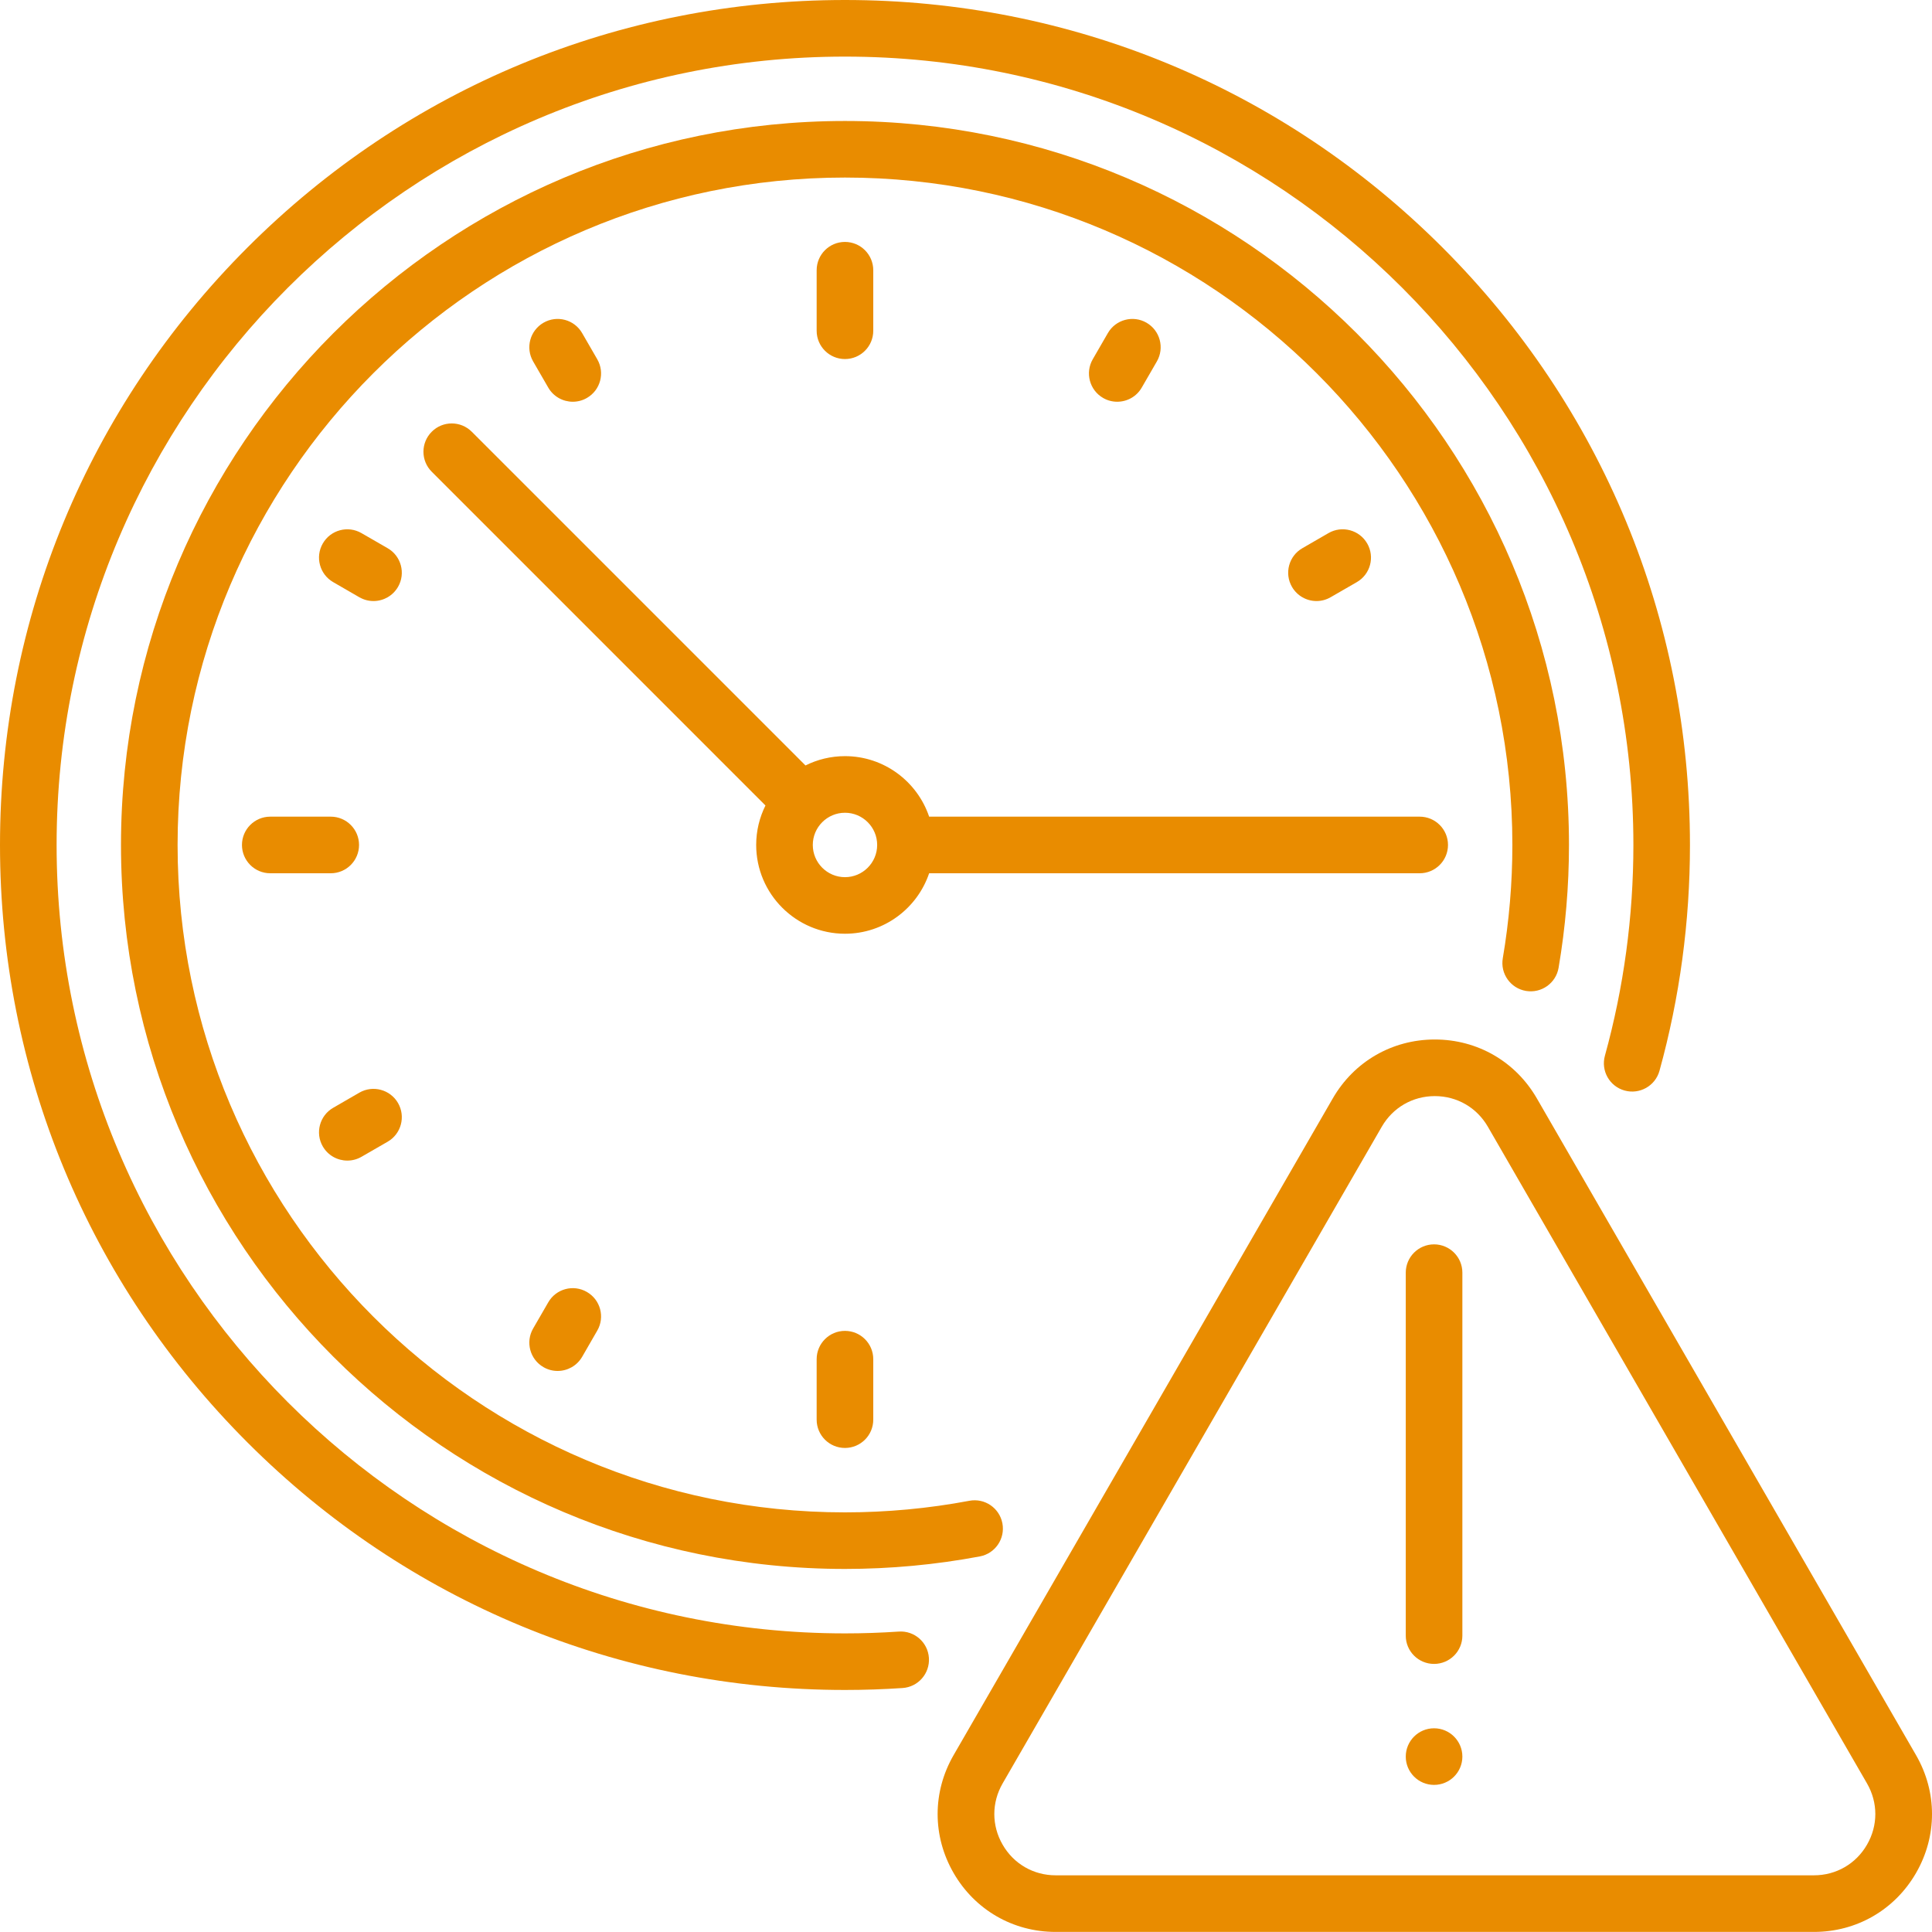 <svg width="50" height="50" viewBox="0 0 50 50" fill="none" xmlns="http://www.w3.org/2000/svg">
<path d="M23.26 42.225C22.8 42.256 22.331 42.272 21.868 42.272C10.618 42.271 1.465 33.118 1.465 21.868C1.465 10.618 10.618 1.465 21.868 1.465C33.119 1.465 42.272 10.618 42.272 21.868C42.272 23.72 42.023 25.555 41.535 27.322C41.427 27.712 41.655 28.115 42.045 28.223C42.435 28.331 42.839 28.102 42.947 27.713C43.471 25.818 43.736 23.852 43.736 21.868C43.736 16.027 41.462 10.535 37.331 6.405C33.201 2.275 27.709 0 21.868 0C16.027 0 10.535 2.275 6.405 6.405C2.275 10.535 0 16.027 0 21.868C0 27.709 2.275 33.201 6.405 37.331C10.535 41.462 16.027 43.736 21.868 43.736C22.364 43.736 22.866 43.719 23.358 43.686C23.762 43.659 24.067 43.31 24.04 42.906C24.013 42.503 23.665 42.197 23.26 42.225Z" fill="#E98C00"/>
<path d="M39.491 25.645C39.89 25.713 40.268 25.445 40.336 25.047C40.514 24.004 40.605 22.934 40.605 21.867C40.605 11.536 32.199 3.131 21.868 3.131C11.536 3.131 3.131 11.536 3.131 21.867C3.131 32.199 11.536 40.604 21.868 40.604C23.041 40.604 24.215 40.495 25.358 40.28C25.756 40.205 26.017 39.822 25.942 39.424C25.867 39.027 25.485 38.765 25.087 38.84C24.033 39.039 22.95 39.14 21.868 39.14C12.344 39.14 4.596 31.391 4.596 21.867C4.596 12.344 12.344 4.595 21.868 4.595C31.392 4.595 39.14 12.344 39.14 21.867C39.14 22.852 39.056 23.838 38.892 24.8C38.824 25.198 39.092 25.577 39.491 25.645Z" fill="#E98C00"/>
<path d="M49.587 45.423L39.774 28.427C39.223 27.472 38.236 26.902 37.133 26.902C36.03 26.902 35.043 27.472 34.492 28.427L24.679 45.423C24.128 46.378 24.128 47.518 24.679 48.473C25.23 49.428 26.218 49.998 27.32 49.998H46.945C48.048 49.998 49.035 49.428 49.587 48.473C50.138 47.518 50.138 46.378 49.587 45.423ZM48.318 47.74C48.032 48.237 47.518 48.533 46.945 48.533H27.32C26.747 48.533 26.234 48.237 25.948 47.74C25.661 47.244 25.661 46.652 25.948 46.155L35.76 29.16C36.047 28.663 36.56 28.367 37.133 28.367C37.706 28.367 38.219 28.663 38.506 29.16L48.318 46.155C48.605 46.652 48.605 47.244 48.318 47.74Z" fill="#E98C00"/>
<path d="M37.113 32.204C36.709 32.204 36.381 32.532 36.381 32.936V42.33C36.381 42.734 36.709 43.062 37.113 43.062C37.518 43.062 37.846 42.734 37.846 42.33V32.936C37.846 32.532 37.518 32.204 37.113 32.204Z" fill="#E98C00"/>
<path d="M24.046 22.6H36.741C37.146 22.6 37.474 22.272 37.474 21.867C37.474 21.463 37.146 21.135 36.741 21.135H24.046C23.739 20.226 22.879 19.569 21.868 19.569C21.501 19.569 21.154 19.656 20.846 19.81L12.209 11.173C11.923 10.887 11.459 10.887 11.174 11.173C10.887 11.459 10.887 11.923 11.174 12.209L19.81 20.846C19.657 21.154 19.57 21.5 19.57 21.867C19.57 23.134 20.601 24.165 21.868 24.165C22.879 24.165 23.739 23.509 24.046 22.6ZM21.868 22.701C21.409 22.701 21.035 22.327 21.035 21.867C21.035 21.408 21.409 21.034 21.868 21.034C22.327 21.034 22.701 21.408 22.701 21.867C22.701 22.327 22.327 22.701 21.868 22.701Z" fill="#E98C00"/>
<path d="M9.292 21.867C9.292 21.463 8.964 21.135 8.56 21.135H6.994C6.59 21.135 6.262 21.463 6.262 21.867C6.262 22.272 6.59 22.6 6.994 22.6H8.56C8.964 22.6 9.292 22.272 9.292 21.867Z" fill="#E98C00"/>
<path d="M22.6 8.56V6.994C22.6 6.589 22.272 6.261 21.867 6.261C21.463 6.261 21.135 6.589 21.135 6.994V8.56C21.135 8.964 21.463 9.292 21.867 9.292C22.272 9.292 22.6 8.964 22.6 8.56Z" fill="#E98C00"/>
<path d="M21.135 35.175V36.741C21.135 37.145 21.463 37.473 21.867 37.473C22.272 37.473 22.6 37.145 22.6 36.741V35.175C22.6 34.771 22.272 34.443 21.867 34.443C21.463 34.443 21.135 34.771 21.135 35.175Z" fill="#E98C00"/>
<path d="M14.189 33.704L13.797 34.382C13.595 34.732 13.715 35.18 14.066 35.382C14.181 35.449 14.307 35.48 14.431 35.48C14.684 35.48 14.93 35.349 15.066 35.114L15.457 34.436C15.66 34.086 15.54 33.638 15.189 33.436C14.839 33.233 14.391 33.353 14.189 33.704Z" fill="#E98C00"/>
<path d="M28.913 10.397C29.167 10.397 29.413 10.266 29.548 10.031L29.94 9.353C30.142 9.003 30.022 8.555 29.672 8.352C29.322 8.15 28.873 8.27 28.671 8.621L28.28 9.298C28.078 9.649 28.198 10.097 28.548 10.299C28.663 10.366 28.789 10.397 28.913 10.397Z" fill="#E98C00"/>
<path d="M10.033 14.188L9.355 13.797C9.004 13.594 8.556 13.714 8.354 14.065C8.152 14.415 8.272 14.863 8.622 15.065L9.3 15.457C9.415 15.523 9.541 15.555 9.666 15.555C9.919 15.555 10.165 15.423 10.301 15.188C10.503 14.838 10.383 14.39 10.033 14.188Z" fill="#E98C00"/>
<path d="M14.824 10.397C14.948 10.397 15.074 10.366 15.189 10.299C15.54 10.097 15.66 9.649 15.457 9.298L15.066 8.621C14.864 8.27 14.416 8.15 14.066 8.352C13.715 8.555 13.595 9.003 13.797 9.353L14.189 10.031C14.325 10.266 14.571 10.397 14.824 10.397Z" fill="#E98C00"/>
<path d="M34.071 15.555C34.195 15.555 34.321 15.523 34.437 15.456L35.115 15.065C35.465 14.863 35.585 14.415 35.383 14.065C35.18 13.714 34.732 13.594 34.382 13.796L33.704 14.188C33.354 14.39 33.234 14.838 33.436 15.188C33.572 15.423 33.818 15.555 34.071 15.555Z" fill="#E98C00"/>
<path d="M8.989 30.036C9.113 30.036 9.239 30.005 9.355 29.938L10.033 29.547C10.383 29.345 10.503 28.897 10.301 28.546C10.098 28.196 9.65 28.076 9.3 28.278L8.622 28.67C8.272 28.872 8.152 29.32 8.354 29.67C8.49 29.905 8.736 30.036 8.989 30.036Z" fill="#E98C00"/>
<path d="M37.113 46.193C37.518 46.193 37.846 45.865 37.846 45.461C37.846 45.056 37.518 44.728 37.113 44.728C36.709 44.728 36.381 45.056 36.381 45.461C36.381 45.865 36.709 46.193 37.113 46.193Z" fill="#E98C00"/>
</svg>
